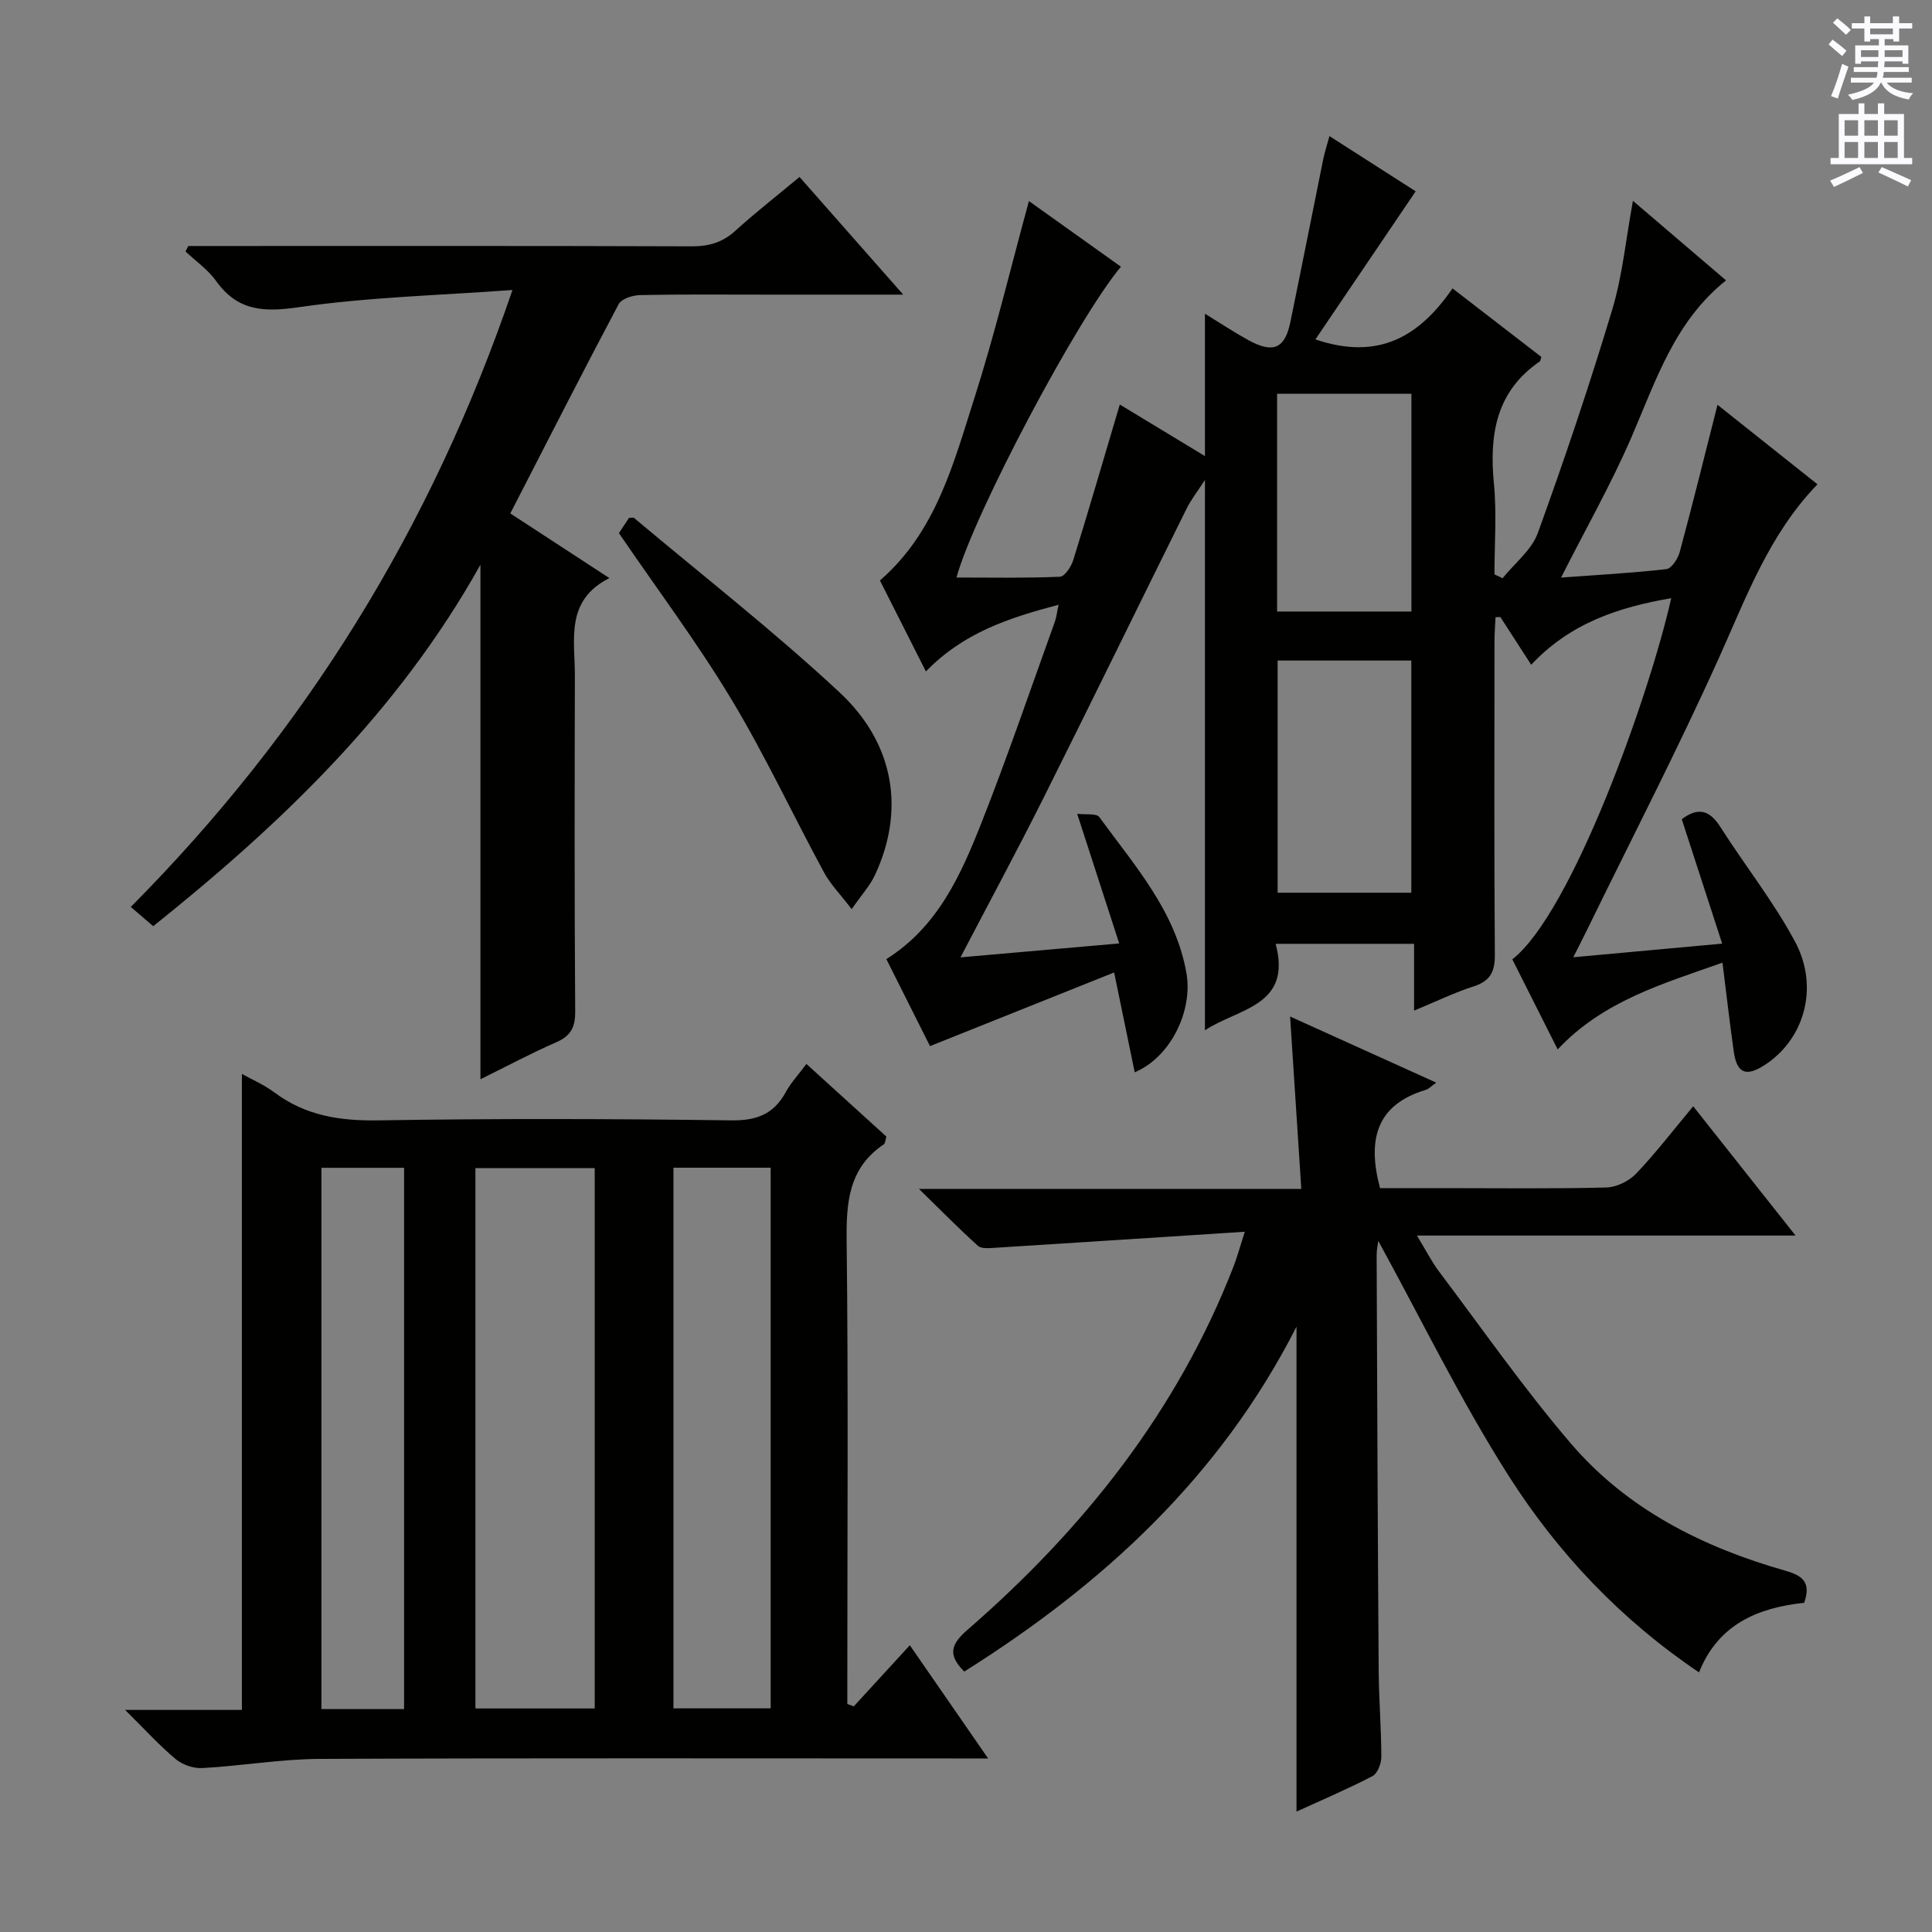 <svg enable-background="new 0 0 400 400" viewBox="0 0 400 400" xmlns="http://www.w3.org/2000/svg"><rect x="0" y="0" width="400" height="400" fill="#808080" stroke="none"/><g fill="#010100"><path d="m325.73 198.19c10.5-.96 20.21-1.85 30.83-2.82-2.85-8.77-5.58-17.18-8.37-25.76 3.21-2.42 5.64-2.08 7.95 1.54 5.08 7.98 11.03 15.47 15.49 23.78 5.09 9.49 1.93 20.26-6.27 25.57-3.88 2.51-5.77 1.73-6.41-2.83-.83-5.91-1.51-11.83-2.33-18.36-12.38 4.39-24.68 7.9-34.12 17.96-3.21-6.37-6.3-12.52-9.39-18.65 12.31-9.61 28.38-54.64 32.9-74.77-11.02 1.89-20.94 5.2-28.99 13.78-2.3-3.56-4.34-6.72-6.39-9.88-.33.01-.66.03-1 .04-.07 1.64-.21 3.29-.21 4.93-.01 21.66-.09 43.32.07 64.98.03 3.56-1.01 5.44-4.44 6.54-3.92 1.26-7.67 3.09-12.28 5 0-4.85 0-9.19 0-13.83-9.76 0-18.83 0-28.66 0 3.43 12.92-7.64 13.29-14.64 17.9 0-38.08 0-75.49 0-113.94-1.49 2.31-2.84 4.02-3.79 5.92-9.89 19.94-19.64 39.95-29.6 59.85-5.41 10.81-11.15 21.45-17.22 33.07 11.16-.98 21.46-1.88 32.86-2.88-2.91-8.97-5.64-17.4-8.7-26.84 1.72.22 3.98-.15 4.58.68 7.3 10.03 15.77 19.44 18.04 32.3 1.36 7.69-3.17 17.35-10.71 20.54-1.35-6.56-2.66-12.9-4.26-20.67-12.77 5.11-25.25 10.1-38.12 15.25-2.53-5.06-5.72-11.41-9.04-18.02 10.64-6.68 15.41-17.39 19.69-28.21 5.42-13.73 10.18-27.73 15.19-41.62.33-.9.42-1.89.78-3.53-10.26 2.71-19.7 5.77-27.47 13.81-3.3-6.54-6.4-12.67-9.52-18.84 11.58-10.03 15.18-24.07 19.49-37.54 4.28-13.38 7.55-27.08 11.36-41.01 6.15 4.38 12.59 8.98 19.05 13.59-8.93 10.59-30.46 51.19-34.05 64.35 7.25 0 14.35.14 21.42-.16.99-.04 2.34-2.1 2.76-3.46 3.28-10.59 6.38-21.25 9.63-32.2 5.64 3.42 11.54 6.99 17.63 10.68 0-10.03 0-19.52 0-29.48 3.1 1.9 5.98 3.81 8.99 5.47 5.14 2.82 7.57 1.77 8.7-3.76 2.31-11.22 4.52-22.45 6.8-33.68.29-1.45.76-2.87 1.29-4.8 6.42 4.11 12.55 8.03 17.85 11.43-6.89 10.18-13.69 20.23-20.76 30.66 13.29 4.5 21.66-.8 28.39-10.56 6.55 5.05 12.54 9.67 18.39 14.19-.21.64-.21.85-.31.92-9.1 6.23-10.49 15.17-9.51 25.33.6 6.2.11 12.51.11 18.77.56.26 1.13.53 1.69.79 2.49-3.1 6.01-5.82 7.29-9.36 5.53-15.25 10.71-30.65 15.39-46.19 2.14-7.08 2.83-14.6 4.3-22.58 6.56 5.6 12.71 10.86 19.28 16.47-10.67 8.52-14.53 20.78-19.58 32.46-4.2 9.7-9.45 18.95-14.58 29.07 7.47-.55 14.66-.93 21.81-1.75 1.06-.12 2.38-2.14 2.75-3.51 2.68-9.92 5.14-19.9 7.83-30.51 6.85 5.45 13.66 10.86 20.7 16.46-10.05 10.4-14.73 23.37-20.4 35.94-8.6 19.08-18.22 37.7-27.41 56.52-.78 1.59-1.59 3.17-2.75 5.46zm-33.53-13.36c0-16.24 0-32.09 0-48.07-9.45 0-18.5 0-27.68 0v48.07zm-27.79-58.22h27.81c0-15.23 0-30.13 0-45.08-9.45 0-18.51 0-27.81 0z"/><path d="m176.77 353.28c3.69-4.03 7.39-8.06 11.6-12.65 5.56 8.04 10.53 15.22 16.21 23.44-2.52 0-4.21 0-5.9 0-44.16 0-88.31-.1-132.46.09-8.11.04-16.2 1.45-24.32 1.9-1.83.1-4.11-.67-5.52-1.85-3.4-2.84-6.39-6.15-10.48-10.19h24.18c0-44.27 0-88 0-131.68 1.92 1.08 4.55 2.21 6.78 3.87 6.45 4.81 13.57 5.88 21.52 5.75 24.32-.4 48.65-.33 72.98 0 5.3.07 8.85-1.28 11.35-5.89 1.01-1.87 2.53-3.48 4.25-5.79 5.63 5.12 11.1 10.09 16.56 15.04-.23.73-.23 1.4-.54 1.6-7.3 4.91-7.79 12.05-7.69 20.08.35 30.15.14 60.32.14 90.47v5.33c.43.17.88.33 1.34.48zm-53.64.44c0-37.64 0-74.8 0-111.88-8.53 0-16.6 0-24.7 0v111.88zm16.3-111.96v111.94h20.13c0-37.48 0-74.66 0-111.94-6.96 0-13.54 0-20.13 0zm-55.77 112.09c0-37.66 0-74.83 0-112.07-5.93 0-11.5 0-17.11 0v112.07z"/><path d="m373.54 331.84c-9.72 1.04-17.82 4.51-21.78 14.41-16.2-10.92-29.17-24.65-39.31-40.54-10.02-15.71-18.2-32.6-27.09-48.79-.07.56-.34 1.75-.34 2.94.11 28.65.22 57.31.42 85.96.04 5.98.54 11.96.55 17.94 0 1.36-.79 3.42-1.84 3.97-5.11 2.66-10.43 4.92-15.72 7.34 0-33.52 0-66.55 0-100.4-15.85 31.16-40.16 53.41-68.79 71.41-3.42-3.42-2.83-5.6.63-8.61 24.08-20.91 43.51-45.32 55.16-75.36.7-1.81 1.2-3.69 2.29-7.09-17.94 1.16-34.82 2.26-51.71 3.32-1.19.07-2.81.25-3.53-.4-3.9-3.51-7.59-7.27-12.22-11.79h79.16c-.78-11.94-1.53-23.43-2.32-35.69 10.14 4.59 19.89 9 30.26 13.69-1.05.74-1.56 1.32-2.19 1.5-10.25 3.08-12.12 10.34-9.45 20.34h13.34c11.16 0 22.33.15 33.49-.13 2.12-.05 4.71-1.32 6.19-2.87 4.11-4.31 7.75-9.08 11.82-13.95 7.01 8.85 13.8 17.43 21.19 26.77-26.3 0-51.79 0-78.39 0 1.88 3.09 3.05 5.41 4.59 7.46 9 11.94 17.58 24.26 27.29 35.6 11.69 13.65 27.34 21.47 44.43 26.34 3.57 1.02 5.32 2.39 3.87 6.63z"/><path d="m38.99 50.93h5.25c32.99 0 65.99-.05 98.98.07 3.55.01 6.34-.79 8.99-3.19 4.18-3.79 8.64-7.27 13.32-11.17 7.01 7.95 13.86 15.72 21.47 24.36-10.25 0-19.35 0-28.44 0-8.66 0-17.33-.09-25.99.09-1.55.03-3.89.75-4.49 1.89-7.55 14.23-14.85 28.59-22.43 43.32 6.69 4.36 13.19 8.6 20.52 13.39-9.22 4.63-7.13 12.76-7.15 20.2-.05 23.16-.1 46.32.07 69.48.02 3.31-.89 5.09-3.93 6.42-5.26 2.3-10.34 5.02-15.69 7.66 0-35.54 0-70.43 0-106.53-17.12 30.65-41.37 53.72-67.75 74.84-1.52-1.31-2.77-2.38-4.64-3.99 36.05-36.31 62.15-78.26 79.02-127.73-15.25 1.12-29.85 1.47-44.2 3.56-7.31 1.06-12.69.82-17.17-5.44-1.67-2.34-4.19-4.08-6.32-6.1.2-.37.39-.75.58-1.13z"/><path d="m128.14 110.38c.67-1.01 1.4-2.11 2.09-3.16.45 0 .87-.13 1.05.02 14.24 11.97 28.94 23.44 42.53 36.1 11.53 10.74 13.53 24.59 7.33 37.85-1.01 2.16-2.71 4.01-4.81 7.04-2.33-3.05-4.4-5.15-5.74-7.63-6.47-11.94-12.22-24.3-19.22-35.91-7.03-11.65-15.22-22.59-23.23-34.31z"/></g><path d="m378.6 9.2.8-1c.9.7 1.9 1.4 2.9 2.3l-.9 1.1c-1.1-.9-2-1.7-2.8-2.4zm.5 10.7c.9-2.1 1.6-4.3 2.3-6.7.4.2.8.4 1.3.6-.7 2.1-1.5 4.3-2.2 6.6zm.4-15.2.9-.9c1 .8 2 1.6 2.8 2.4l-1 1c-1-.9-1.9-1.8-2.7-2.5zm12.5-1.3h1.2v1.4h2.7v1.1h-2.7v2.7h-1.2v-.5h-1.8v1.3h4.9v3.8h-1.2v-.5h-3.7c0 .4-.1.9-.1 1.2h5.1v1h-5.2c0 .5-.1.9-.2 1.2h6v1h-5.2c1.1 1.3 2.9 2 5.5 2.2-.4.4-.7.8-.9 1.3-2.9-.5-4.8-1.6-5.7-3.5h-.1c-.8 1.7-2.7 2.9-5.9 3.6-.2-.4-.6-.8-.9-1.1 2.8-.6 4.6-1.4 5.4-2.5h-4.8v-1h5.3c.1-.3.2-.7.2-1.2h-4.9v-1h5c0-.4 0-.8.1-1.2h-3.6v.5h-1.2v-3.8h4.9v-1.3h-1.8v.5h-1.2v-2.7h-2.6v-1.1h2.6v-1.4h1.2v1.4h4.7v-1.4zm-6.7 8.4h3.6c0-.4 0-.9 0-1.4h-3.6zm1.9-4.7h4.7v-1.2h-4.7zm6.7 3.3h-3.7v1.4h3.7z" fill="#fbfafc"/><path d="m384.7 21.4h1.3v2.2h2.8v-2.2h1.3v2.2h4.1v9.1h1.7v1.3h-16.9v-1.3h1.7v-9.1h4.1v-2.2zm.3 13.2.7 1.2c-1.8.9-3.8 1.9-6 2.9-.2-.4-.5-.8-.8-1.3 2.4-1 4.4-2 6.1-2.8zm-3.1-6.5h2.8v-3.2h-2.8zm0 4.6h2.8v-3.3h-2.8zm4.1-4.6h2.8v-3.2h-2.8zm0 4.6h2.8v-3.3h-2.8zm3.6 1.9c2.1.9 4.1 1.8 6.1 2.7l-.7 1.3c-2.2-1.1-4.2-2-6.1-2.9zm3.3-9.7h-2.8v3.2h2.8zm-2.8 7.8h2.8v-3.3h-2.8z" fill="#fbfafc"/></svg>